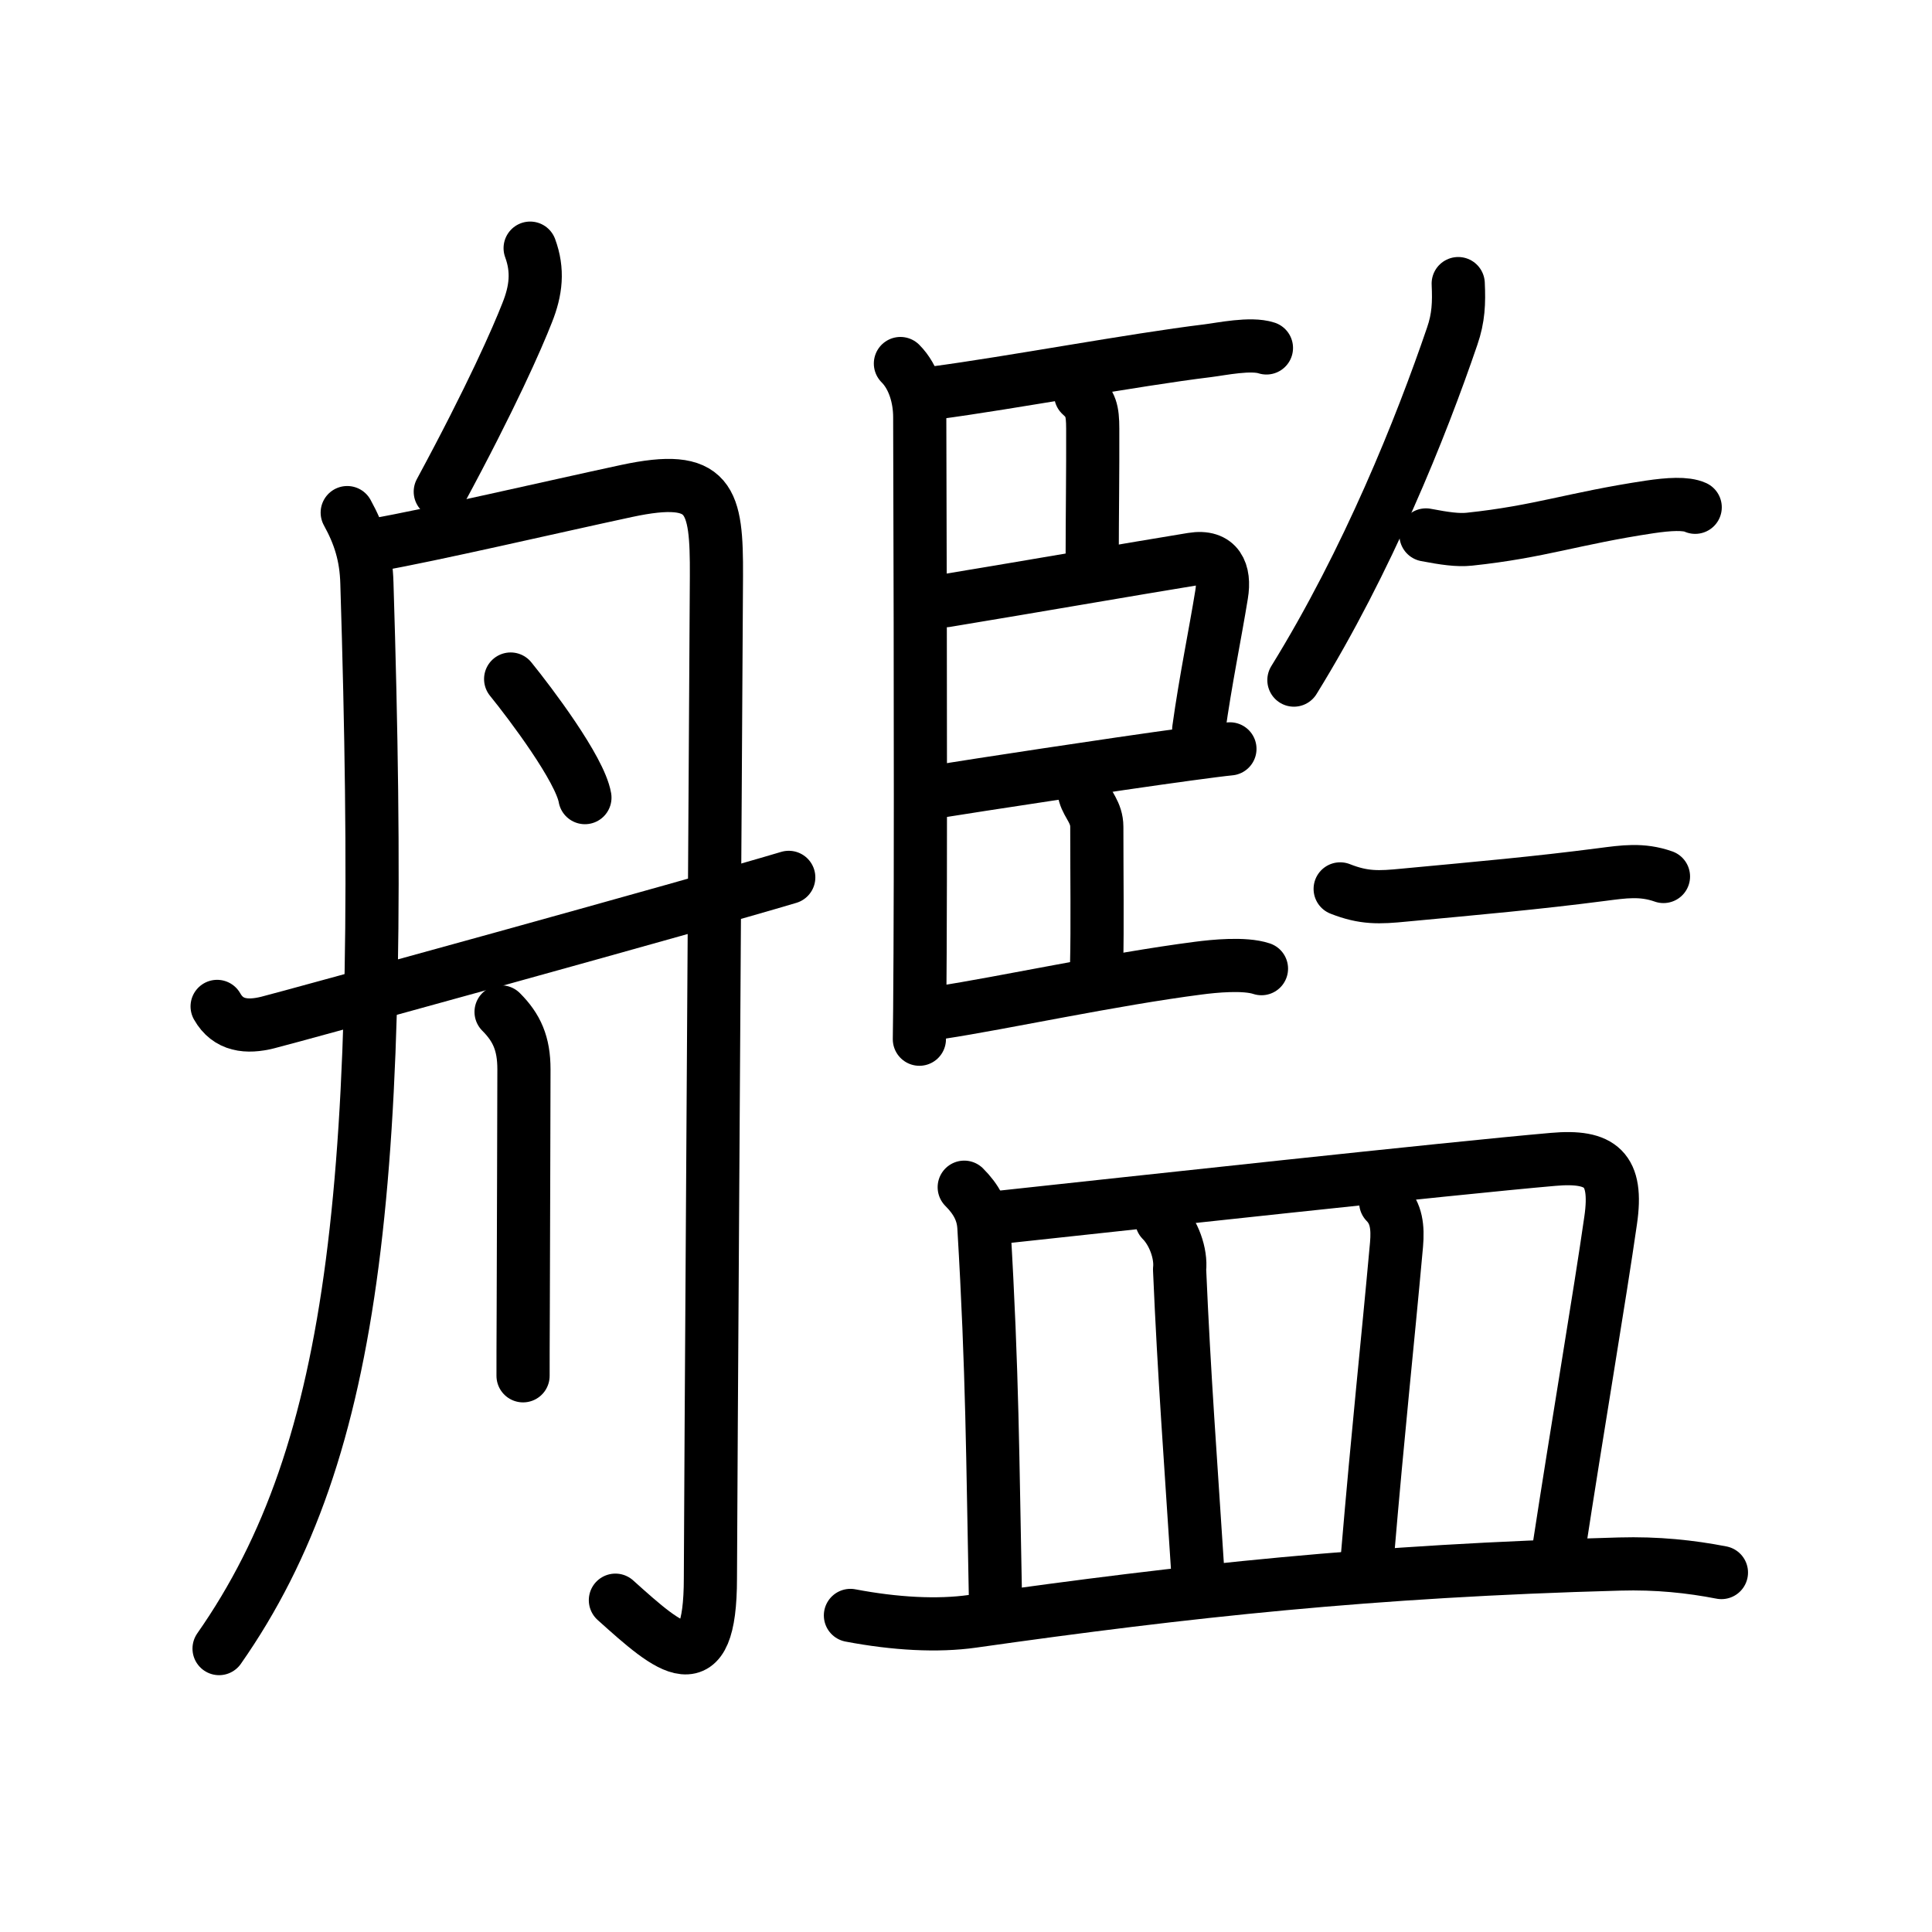 <svg xmlns="http://www.w3.org/2000/svg" width="109" height="109" viewBox="0 0 109 109"><g xmlns:kvg="http://kanjivg.tagaini.net" id="kvg:StrokePaths_08266" style="fill:none;stroke:#000000;stroke-width:3;stroke-linecap:round;stroke-linejoin:round;"><g id="kvg:08266" kvg:element="&#33382;"><g id="kvg:08266-g1" kvg:element="&#33311;" kvg:position="left" kvg:radical="general"><path id="kvg:08266-s1" kvg:type="&#12754;" d="M29.91,14c0.46,1.25,0.34,2.38-0.17,3.65c-0.56,1.43-2,4.72-4.9,10.09"/><path id="kvg:08266-s2" kvg:type="&#12754;" d="M19.59,28.92c0.69,1.25,1.07,2.43,1.11,3.99c1.04,33.34-0.46,48.84-8.34,60.1"/><path id="kvg:08266-s3" kvg:type="&#12742;a" d="M21.23,30.73c3.05-0.53,10.02-2.15,14.12-3.03c4.76-1.02,5.09,0.45,5.07,4.8c-0.05,9.62-0.34,53.69-0.34,56.53c0,6.02-2.25,4.05-5.36,1.25"/><path id="kvg:08266-s4" kvg:type="&#12756;" d="M28.81,38.31c1.12,1.38,3.91,5.08,4.19,6.69"/><path id="kvg:08266-s5" kvg:type="&#12753;" d="M28.27,57.09c0.89,0.89,1.29,1.79,1.29,3.24c0,2.49-0.03,9.25-0.04,13.67c-0.01,1.65-0.01,2.97-0.01,3.62"/><path id="kvg:08266-s6" kvg:type="&#12736;/&#12752;" d="M12.25,56.78c0.62,1.1,1.69,1.2,2.85,0.91c1.15-0.28,24.4-6.69,29.4-8.19"/></g><g id="kvg:08266-g2" kvg:element="&#30435;" kvg:position="right" kvg:phon="&#30435;"><g id="kvg:08266-g3" kvg:position="top"><g id="kvg:08266-g4" kvg:element="&#33251;" kvg:position="left"><path id="kvg:08266-s7" kvg:type="&#12753;" d="M50.8,20.51c0.78,0.78,1.09,1.99,1.09,3.02c0,0.38,0.07,20.38,0.02,30.23c-0.01,2.49-0.03,4.28-0.04,4.87"/><path id="kvg:08266-s8" kvg:type="&#12752;b" d="M52.72,22.17c4.36-0.58,11.21-1.87,15.4-2.38c0.81-0.1,2.44-0.45,3.33-0.16"/><path id="kvg:08266-s9" kvg:type="&#12753;a" d="M60.97,22.27c0.56,0.5,0.68,0.88,0.68,1.92c0.01,2.4-0.03,5.07-0.03,7.18"/><path id="kvg:08266-s10" kvg:type="&#12757;b" d="M53.35,33.89c5.2-0.86,10.3-1.75,13.91-2.34c1.46-0.24,1.87,0.73,1.66,1.99c-0.37,2.28-0.91,4.87-1.29,7.61"/><path id="kvg:08266-s11" kvg:type="&#12752;b" d="M53.12,44.62c1.73-0.28,9.54-1.48,13.89-2.07c1.11-0.15,1.96-0.26,2.38-0.3"/><path id="kvg:08266-s12" kvg:type="&#12753;a" d="M61.2,44.83c0.17,0.59,0.68,1,0.68,1.82c0,2.69,0.04,5.71-0.01,7.73"/><path id="kvg:08266-s13" kvg:type="&#12752;b" d="M53.08,57.12c3.49-0.53,9.65-1.87,14.54-2.5c0.84-0.11,2.59-0.29,3.55,0.03"/></g><g id="kvg:08266-g5" kvg:position="right"><path id="kvg:08266-s14" kvg:type="&#12754;" d="M82.27,16c0.05,1.09,0.02,1.93-0.34,2.97c-1.76,5.16-4.76,12.65-8.93,19.4"/><path id="kvg:08266-s15" kvg:type="&#12752;" d="M80.45,30.18c1.05,0.2,1.8,0.31,2.45,0.24c3.98-0.42,5.85-1.17,10.17-1.82c1.08-0.16,2.04-0.22,2.57,0.02"/><path id="kvg:08266-s16" kvg:type="&#12752;" d="M75.61,50.15c1.34,0.53,2.2,0.49,3.62,0.35c4.26-0.4,7.44-0.68,11.14-1.16c1.24-0.16,2.26-0.32,3.48,0.11"/></g></g><g id="kvg:08266-g6" kvg:element="&#30399;" kvg:position="bottom"><path id="kvg:08266-s17" kvg:type="&#12753;a" d="M54.4,66.98c0.69,0.69,1.06,1.39,1.11,2.25C56,77.5,56,82.25,56.16,90.1"/><path id="kvg:08266-s18" kvg:type="&#12757;b" d="M56.12,68.71c7.6-0.82,25.76-2.8,31.5-3.3c2.71-0.24,3.67,0.55,3.25,3.44c-0.6,4.2-1.87,11.65-2.95,18.7"/><path id="kvg:08266-s19" kvg:type="&#12753;a" d="M65.54,68.85c0.68,0.68,1.11,1.88,1.01,2.77c0.26,6.04,0.62,10.72,1.04,17.26"/><path id="kvg:08266-s20" kvg:type="&#12753;a" d="M78.18,67.84c0.61,0.62,0.69,1.41,0.61,2.37c-0.55,6.08-1,10.02-1.66,17.8"/><path id="kvg:08266-s21" kvg:type="&#12752;" d="M47.98,91.14c2.52,0.48,4.92,0.61,6.89,0.33c12.13-1.72,22.5-2.85,36.5-3.23c2.13-0.06,4,0.14,5.75,0.48"/></g></g></g></g></svg>